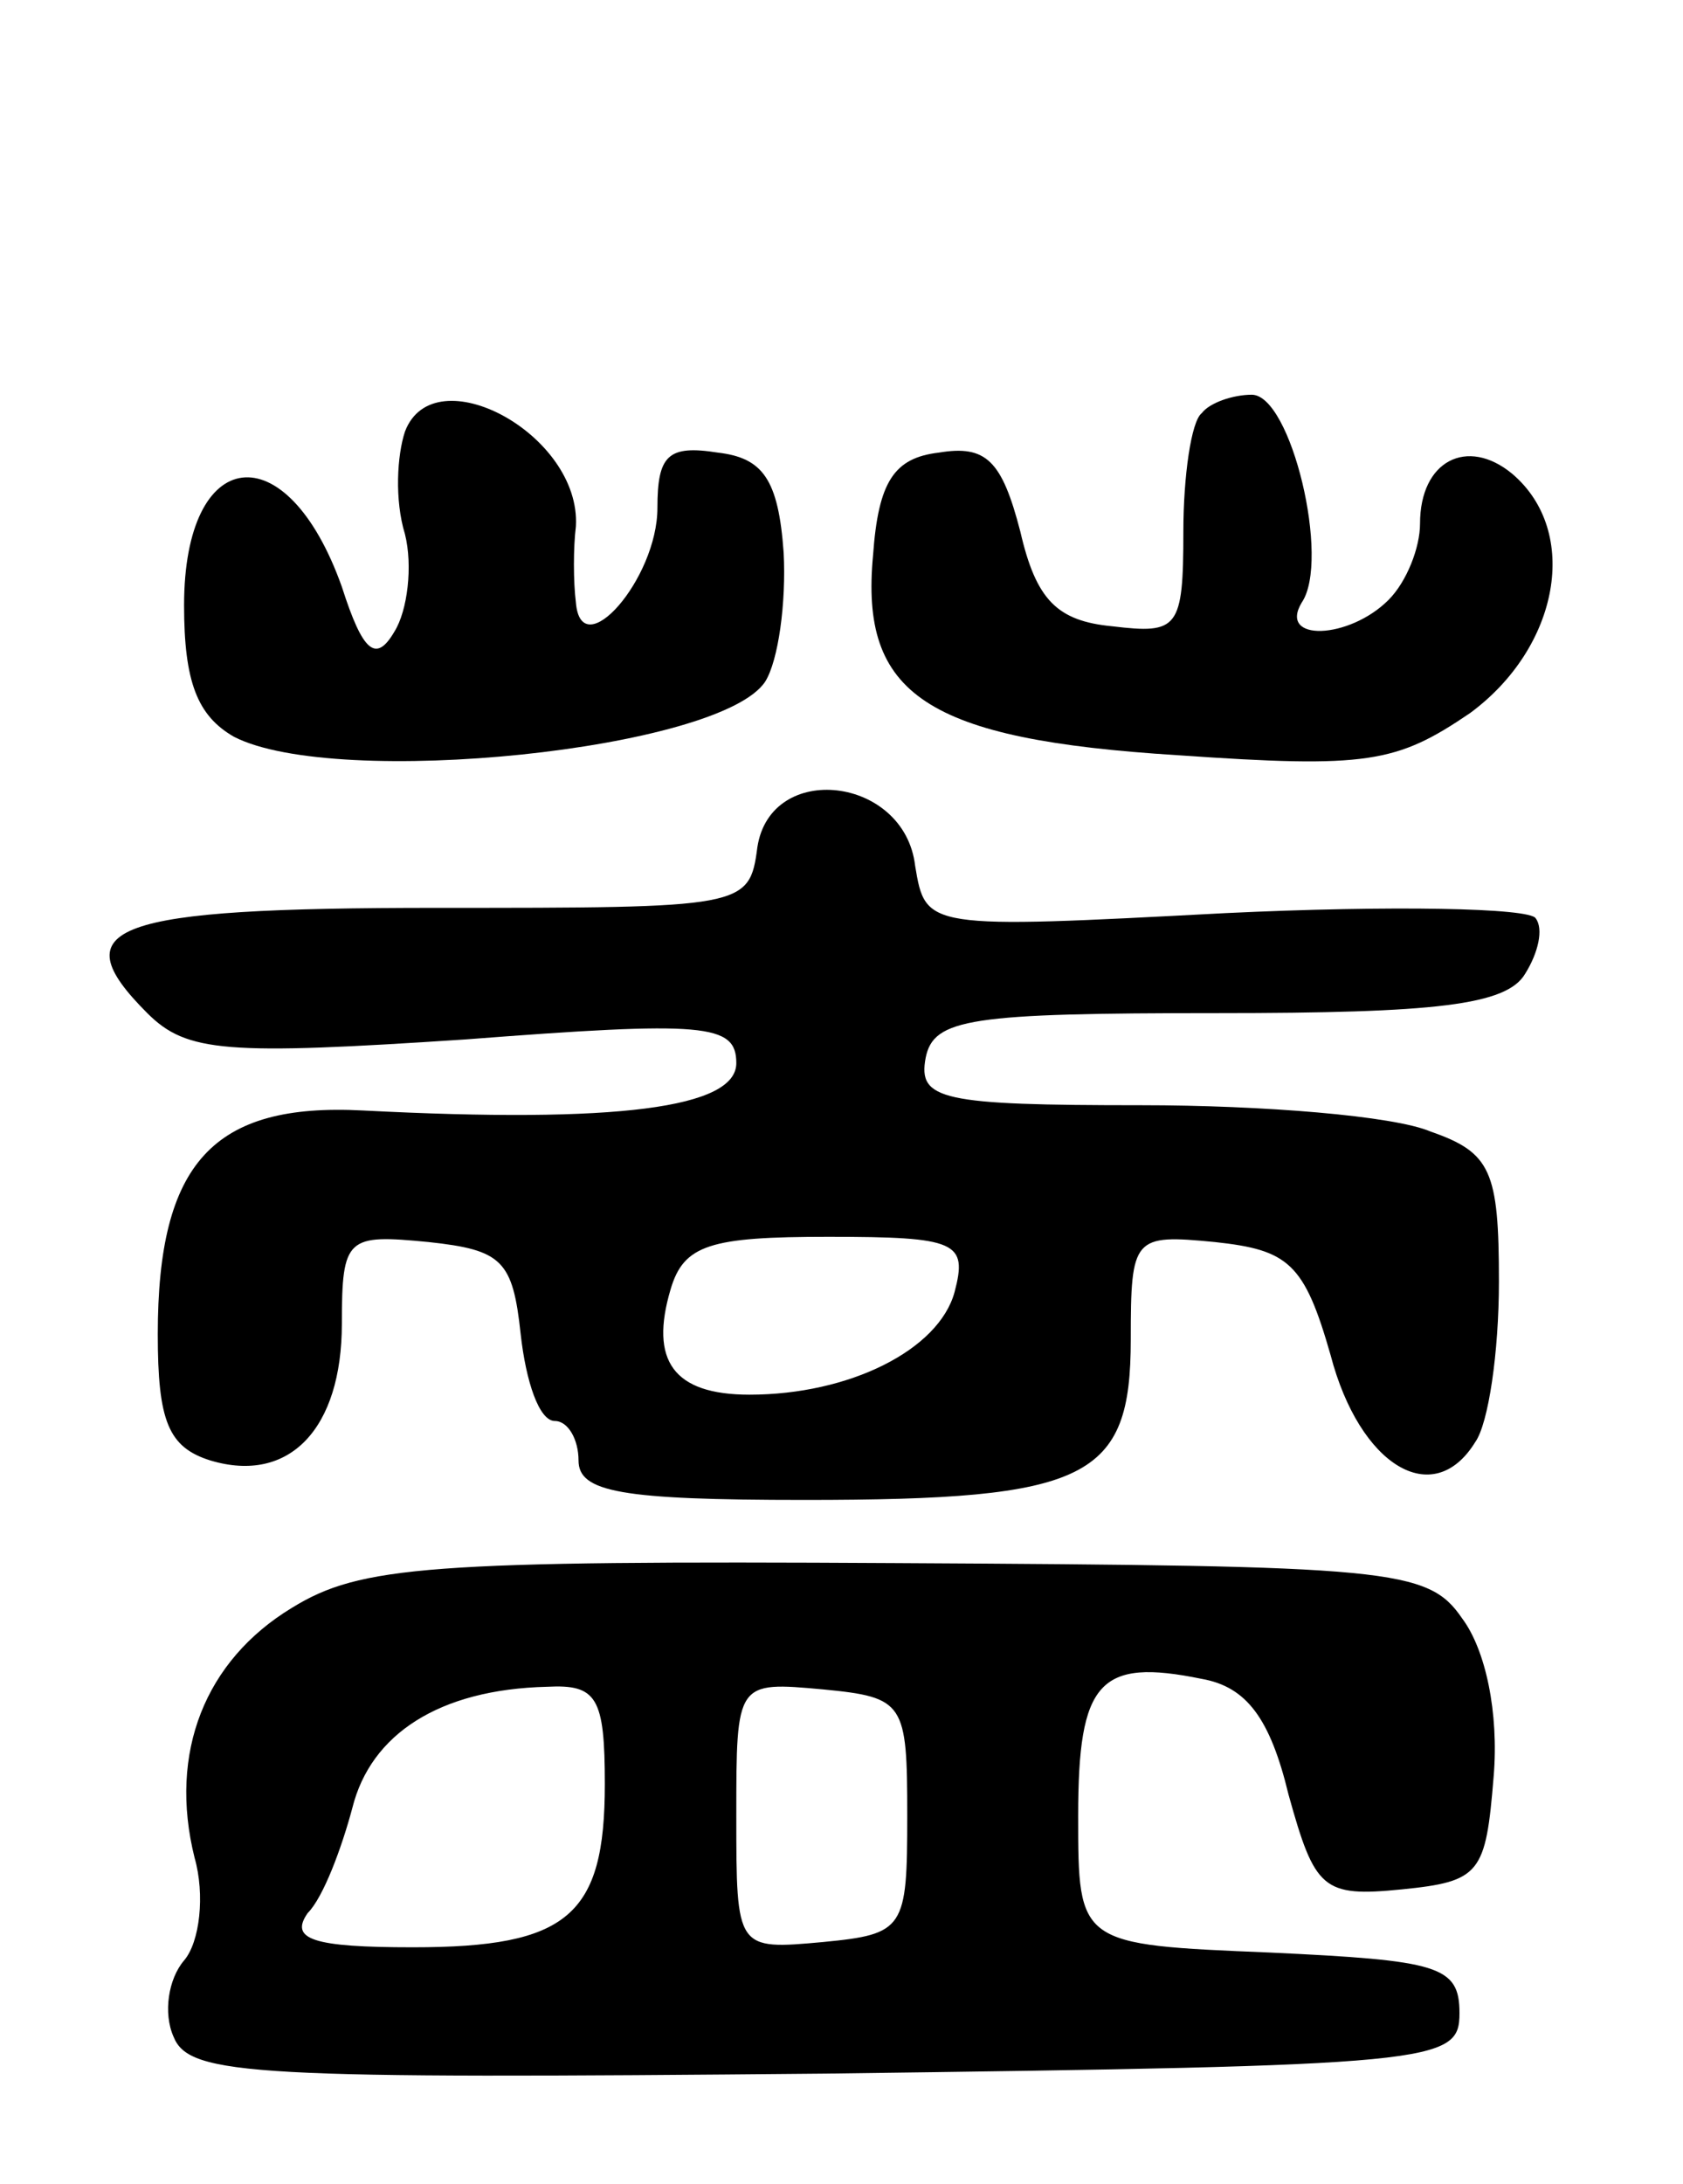 <svg version="1.0" xmlns="http://www.w3.org/2000/svg"
 width="64pt" height="83pt" viewBox="0 0 64 83"
 preserveAspectRatio="xMidYMid meet">
<g transform="translate(0,83) scale(0.1,-0.1)"
fill="#000000" stroke="none">
<path d="M154 666 c-3 -9 -4 -26 0 -39 3 -12 1 -29 -4 -37 -7 -12 -12 -8 -20
17 -21 59 -60 54 -60 -7 0 -29 5 -42 19 -50 39 -20 185 -5 202 21 5 8 8 30 7
49 -2 28 -8 36 -25 38 -19 3 -23 -1 -23 -21 0 -27 -29 -60 -31 -36 -1 8 -1 21
0 29 2 35 -54 65 -65 36z"/>
<path d="M457 673 c-4 -3 -7 -24 -7 -45 0 -37 -2 -39 -27 -36 -21 2 -29 10
-35 36 -7 27 -13 33 -31 30 -17 -2 -23 -11 -25 -39 -5 -53 20 -70 116 -76 72
-5 83 -3 111 16 34 25 42 69 16 91 -17 14 -35 5 -35 -19 0 -9 -5 -22 -12 -29
-15 -15 -42 -16 -33 -1 11 16 -4 79 -19 79 -7 0 -16 -3 -19 -7z"/>
<path d="M288 508 c-3 -23 -5 -23 -122 -23 -124 0 -143 -7 -110 -40 15 -15 30
-16 121 -10 91 7 103 6 103 -9 0 -17 -45 -23 -142 -18 -57 3 -78 -20 -78 -85
0 -33 4 -43 20 -48 30 -9 50 12 50 52 0 33 2 34 33 31 28 -3 32 -7 35 -35 2
-18 7 -33 13 -33 5 0 9 -7 9 -15 0 -12 16 -15 86 -15 108 0 124 8 124 61 0 39
1 40 32 37 28 -3 34 -8 44 -43 11 -42 39 -59 55 -33 5 7 9 34 9 61 0 42 -3 49
-26 57 -14 6 -64 10 -110 10 -76 0 -85 2 -82 18 3 15 17 17 111 17 83 0 110 3
117 15 5 8 7 17 4 21 -2 4 -55 5 -118 2 -114 -6 -114 -6 -118 18 -4 34 -55 40
-60 7z m75 -169 c-6 -22 -40 -39 -78 -39 -29 0 -38 13 -30 40 5 17 15 20 60
20 49 0 53 -2 48 -21z"/>
<path d="M111 219 c-33 -20 -47 -55 -37 -95 4 -14 2 -32 -4 -39 -6 -7 -8 -20
-4 -29 6 -15 31 -16 248 -14 233 3 241 4 241 23 0 18 -8 20 -72 23 -73 3 -73
3 -73 52 0 51 8 60 47 52 17 -3 26 -15 33 -44 10 -36 13 -39 43 -36 30 3 32 6
35 43 2 24 -3 48 -12 60 -13 19 -27 20 -215 21 -178 1 -204 -1 -230 -17z m119
-67 c0 -50 -14 -62 -73 -62 -38 0 -47 3 -40 13 6 6 13 25 17 40 7 28 33 45 74
46 19 1 22 -4 22 -37z m115 -12 c0 -43 -1 -45 -32 -48 -33 -3 -33 -3 -33 48 0
51 0 51 33 48 31 -3 32 -5 32 -48z"/>
</g>
</svg>
